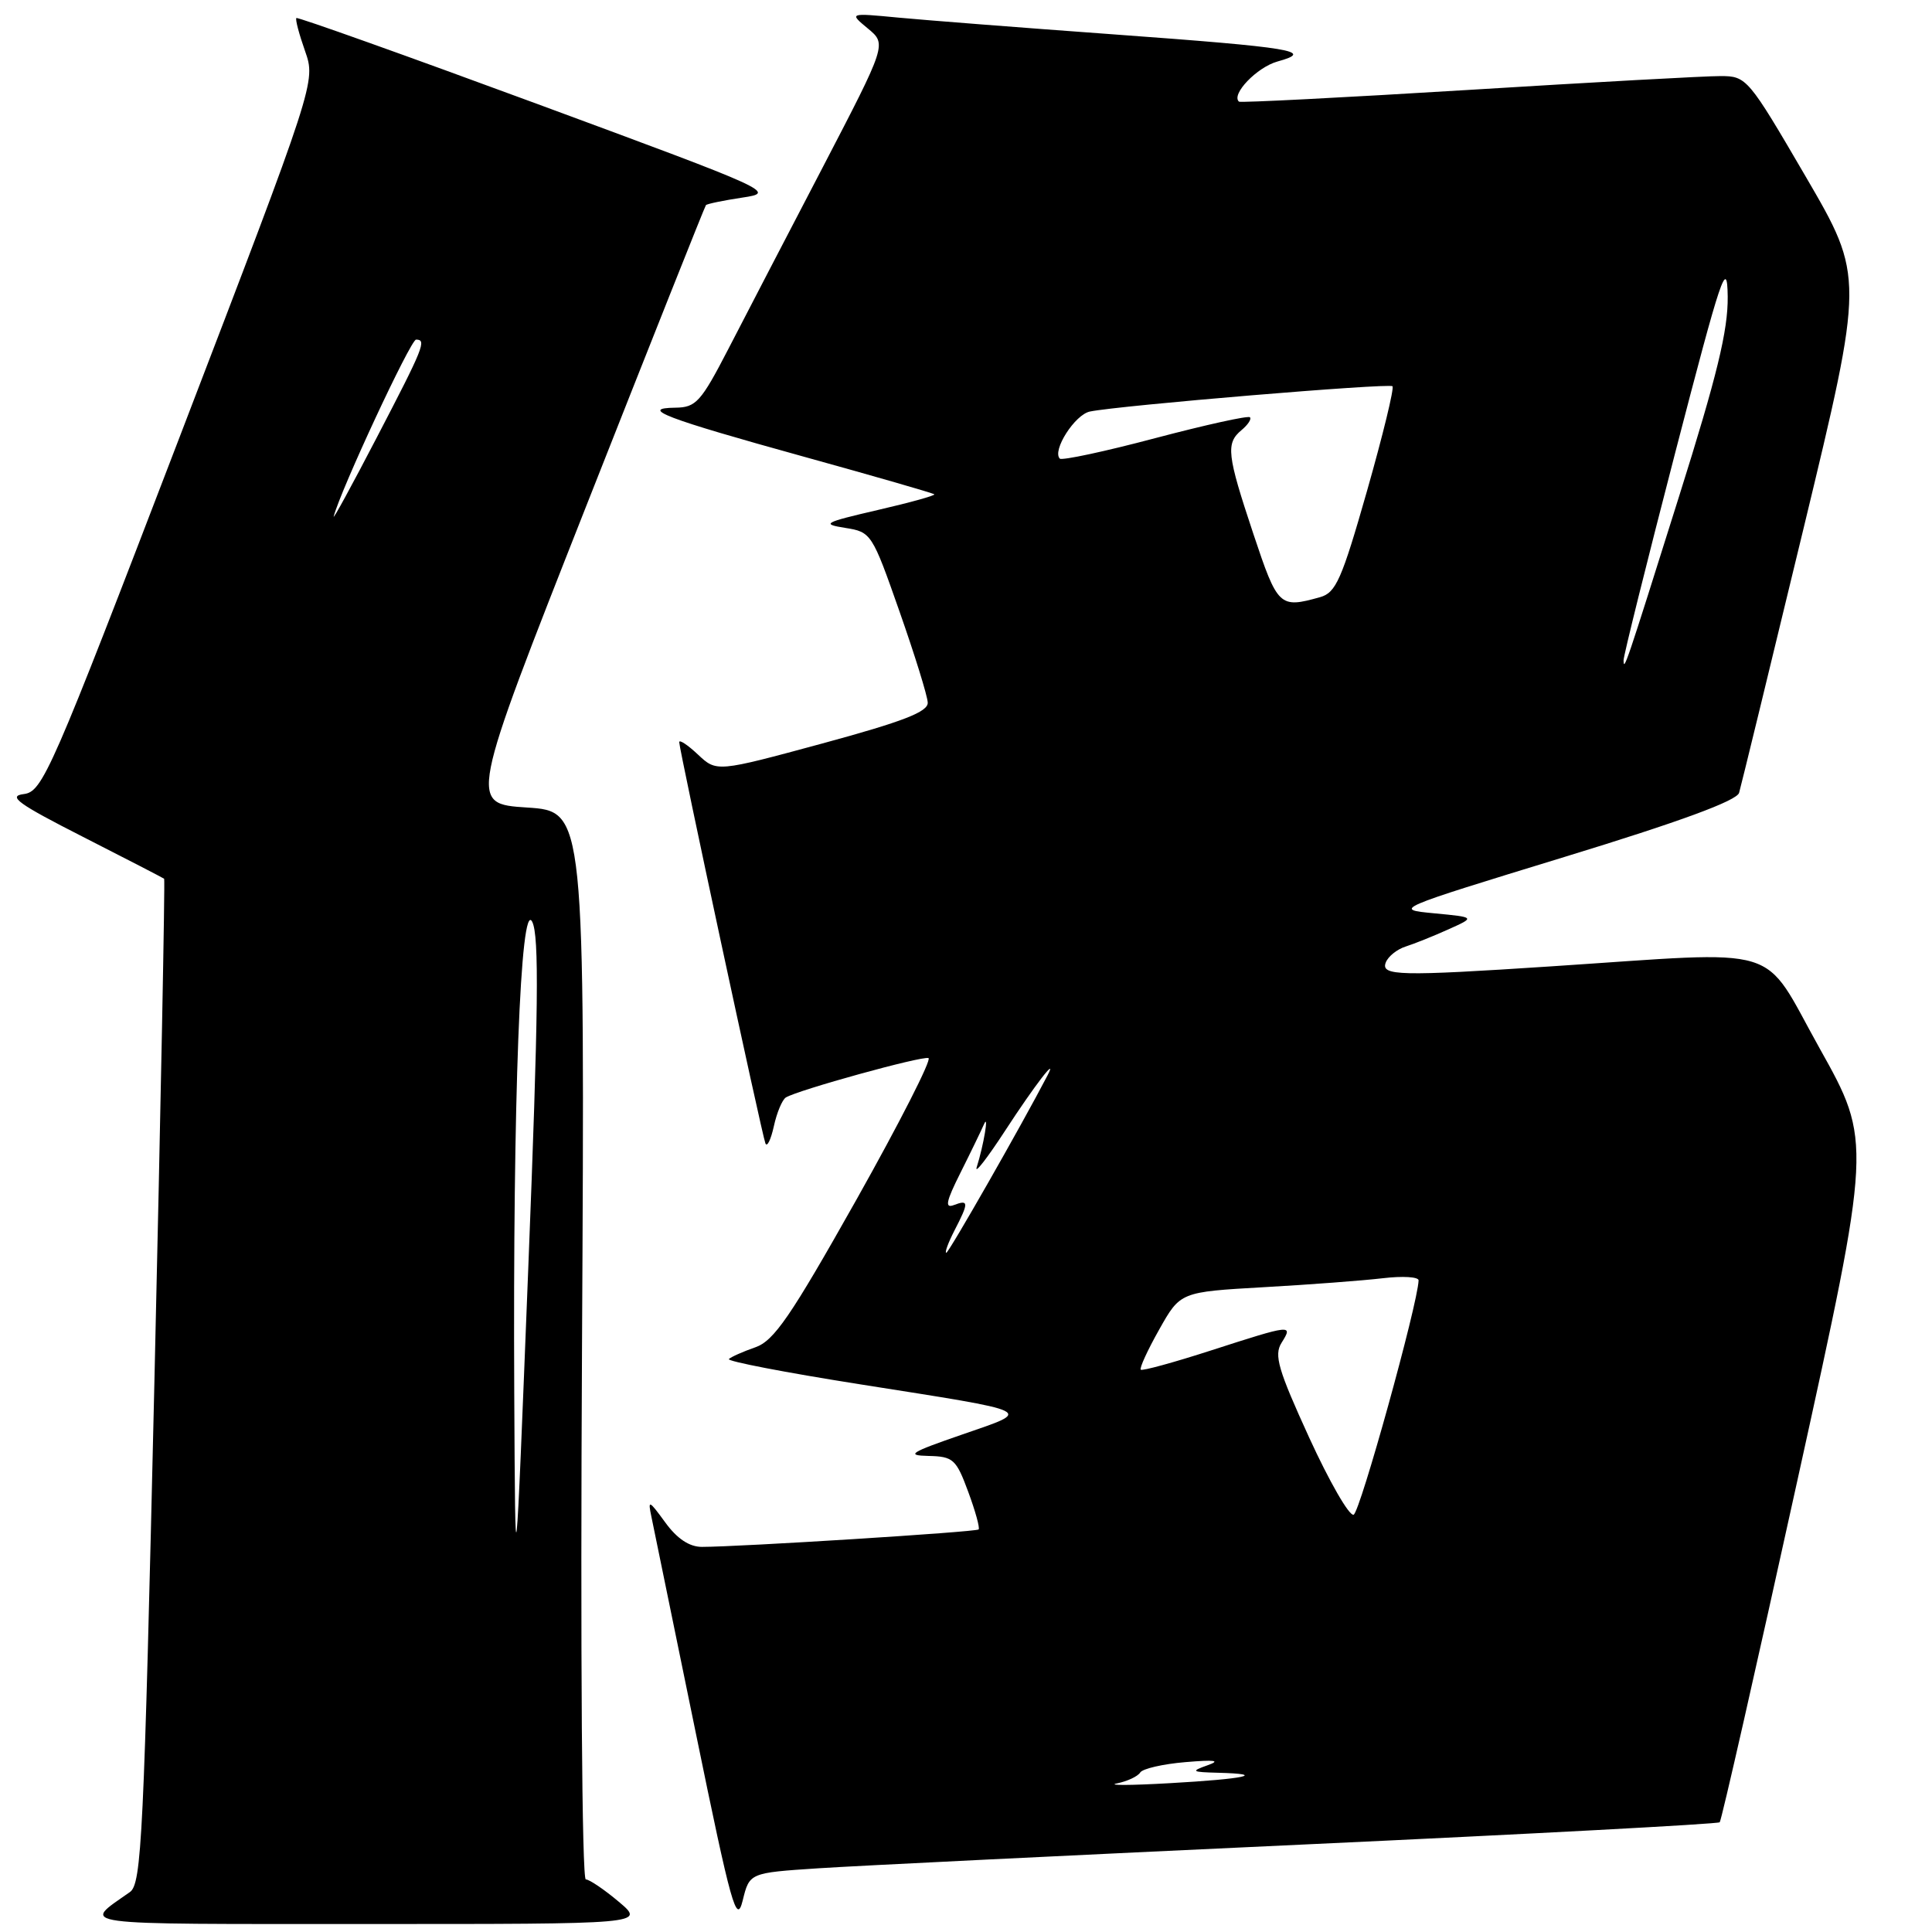 <?xml version="1.0" encoding="UTF-8" standalone="no"?>
<!DOCTYPE svg PUBLIC "-//W3C//DTD SVG 1.1//EN" "http://www.w3.org/Graphics/SVG/1.1/DTD/svg11.dtd" >
<svg xmlns="http://www.w3.org/2000/svg" xmlns:xlink="http://www.w3.org/1999/xlink" version="1.1" viewBox="0 0 256 256">
 <g >
 <path fill="currentColor"
d=" M 82.00 252.00 C 80.08 250.38 78.10 249.04 77.62 249.03 C 77.11 249.01 76.90 218.85 77.12 178.25 C 77.50 107.50 77.50 107.50 69.82 107.00 C 62.13 106.50 62.13 106.50 77.70 67.00 C 86.27 45.27 93.39 27.36 93.54 27.18 C 93.69 27.01 95.86 26.56 98.38 26.18 C 102.87 25.51 102.40 25.30 71.26 13.80 C 53.83 7.37 39.43 2.23 39.27 2.39 C 39.11 2.56 39.63 4.52 40.42 6.76 C 41.85 10.84 41.85 10.84 23.82 57.86 C 6.69 102.54 5.65 104.90 3.14 105.22 C 0.98 105.49 2.39 106.51 11.00 110.89 C 16.78 113.83 21.61 116.33 21.75 116.44 C 21.88 116.56 21.30 146.55 20.46 183.08 C 19.06 243.54 18.77 249.61 17.21 250.71 C 10.85 255.20 8.92 254.94 48.50 254.94 C 85.50 254.95 85.50 254.95 82.00 252.00 Z  M 108.41 247.56 C 113.41 247.23 142.24 245.82 172.48 244.42 C 202.72 243.02 227.64 241.69 227.87 241.46 C 228.10 241.24 232.73 220.86 238.16 196.18 C 248.04 151.30 248.04 151.30 241.11 138.91 C 233.26 124.87 236.92 125.99 205.50 128.05 C 185.46 129.37 182.94 129.31 183.62 127.54 C 183.93 126.73 185.12 125.78 186.26 125.42 C 187.39 125.06 189.94 124.04 191.91 123.15 C 195.50 121.54 195.50 121.54 190.06 121.02 C 184.62 120.50 184.62 120.50 207.30 113.55 C 222.64 108.86 230.14 106.10 230.44 105.05 C 230.69 104.20 234.52 88.47 238.96 70.10 C 247.02 36.70 247.02 36.70 239.26 23.39 C 231.65 10.34 231.43 10.09 228.00 10.08 C 226.07 10.07 211.00 10.90 194.50 11.92 C 178.00 12.93 164.35 13.63 164.17 13.47 C 163.09 12.51 166.55 8.91 169.27 8.15 C 174.27 6.77 171.47 6.30 147.50 4.55 C 135.40 3.67 122.58 2.67 119.00 2.33 C 112.50 1.71 112.50 1.71 115.00 3.78 C 117.50 5.85 117.50 5.85 109.01 22.18 C 104.33 31.15 98.71 41.98 96.51 46.24 C 92.88 53.26 92.22 53.99 89.50 54.02 C 84.62 54.08 88.08 55.41 106.50 60.51 C 115.85 63.10 123.64 65.34 123.80 65.50 C 123.97 65.65 120.60 66.59 116.30 67.58 C 109.15 69.24 108.79 69.44 112.00 69.95 C 115.44 70.49 115.56 70.68 119.18 81.00 C 121.21 86.78 122.90 92.22 122.93 93.10 C 122.98 94.32 119.69 95.60 108.98 98.51 C 94.96 102.31 94.96 102.31 92.48 99.98 C 91.12 98.70 90.00 97.96 90.00 98.34 C 90.00 99.32 100.95 150.31 101.42 151.50 C 101.64 152.05 102.14 151.03 102.54 149.23 C 102.93 147.43 103.65 145.72 104.13 145.42 C 105.72 144.44 122.17 139.89 123.03 140.20 C 123.49 140.36 119.18 148.82 113.46 159.00 C 104.74 174.49 102.56 177.67 100.07 178.53 C 98.43 179.10 96.87 179.80 96.58 180.08 C 96.30 180.37 104.04 181.86 113.78 183.40 C 137.60 187.16 136.91 186.82 127.50 190.08 C 120.58 192.47 119.98 192.85 123.03 192.92 C 126.30 192.99 126.70 193.35 128.29 197.66 C 129.24 200.22 129.86 202.47 129.67 202.66 C 129.33 203.00 97.95 204.97 93.00 204.97 C 91.34 204.97 89.71 203.88 88.15 201.73 C 85.97 198.74 85.83 198.69 86.32 201.00 C 86.61 202.38 89.24 215.20 92.17 229.50 C 96.92 252.66 97.60 255.09 98.41 251.83 C 99.31 248.16 99.31 248.16 108.41 247.56 Z  M 68.14 184.50 C 67.95 145.85 68.97 119.07 70.52 122.14 C 71.46 123.99 71.35 133.90 70.00 168.00 C 68.28 211.50 68.28 211.50 68.14 184.50 Z  M 44.22 68.42 C 45.16 64.86 54.41 45.00 55.13 45.00 C 56.56 45.00 56.16 45.99 49.91 58.00 C 46.62 64.33 44.06 69.02 44.22 68.42 Z  M 148.00 236.31 C 149.38 236.03 150.76 235.38 151.08 234.87 C 151.39 234.36 154.09 233.74 157.08 233.49 C 161.00 233.16 161.81 233.27 160.00 233.91 C 157.74 234.71 157.88 234.81 161.42 234.90 C 168.01 235.07 165.00 235.72 155.00 236.28 C 149.78 236.58 146.62 236.59 148.00 236.31 Z  M 173.46 190.46 C 169.36 181.49 168.79 179.56 169.81 177.93 C 171.36 175.46 171.20 175.48 160.50 178.93 C 155.55 180.53 151.35 181.68 151.16 181.49 C 150.96 181.30 152.06 178.90 153.60 176.17 C 156.40 171.19 156.40 171.19 167.45 170.56 C 173.53 170.22 180.64 169.68 183.25 169.37 C 185.86 169.06 187.99 169.19 187.97 169.66 C 187.87 172.78 180.20 200.43 179.36 200.71 C 178.78 200.91 176.13 196.29 173.46 190.46 Z  M 126.47 163.05 C 128.39 159.34 128.38 158.92 126.41 159.67 C 125.16 160.15 125.34 159.24 127.27 155.39 C 128.62 152.70 130.01 149.82 130.37 149.00 C 131.08 147.33 130.34 151.76 129.42 154.66 C 129.10 155.67 130.80 153.48 133.20 149.80 C 137.06 143.87 140.24 139.73 138.80 142.50 C 135.35 149.13 125.72 166.00 125.39 166.00 C 125.15 166.00 125.64 164.67 126.47 163.05 Z  M 215.13 87.50 C 215.11 86.95 218.19 74.58 221.97 60.00 C 228.11 36.35 228.86 34.12 228.93 39.29 C 228.98 43.78 227.53 49.76 222.48 65.79 C 215.35 88.47 215.17 88.98 215.13 87.50 Z  M 166.08 70.75 C 162.57 60.21 162.40 58.74 164.52 56.98 C 165.36 56.28 165.86 55.52 165.62 55.29 C 165.38 55.05 159.73 56.30 153.06 58.06 C 146.40 59.83 140.71 61.04 140.43 60.77 C 139.38 59.71 142.43 54.93 144.42 54.53 C 148.37 53.72 184.07 50.74 184.51 51.18 C 184.76 51.42 183.24 57.66 181.14 65.04 C 177.78 76.81 177.02 78.54 174.91 79.13 C 169.54 80.63 169.30 80.41 166.08 70.75 Z "/>
</g>
</svg>